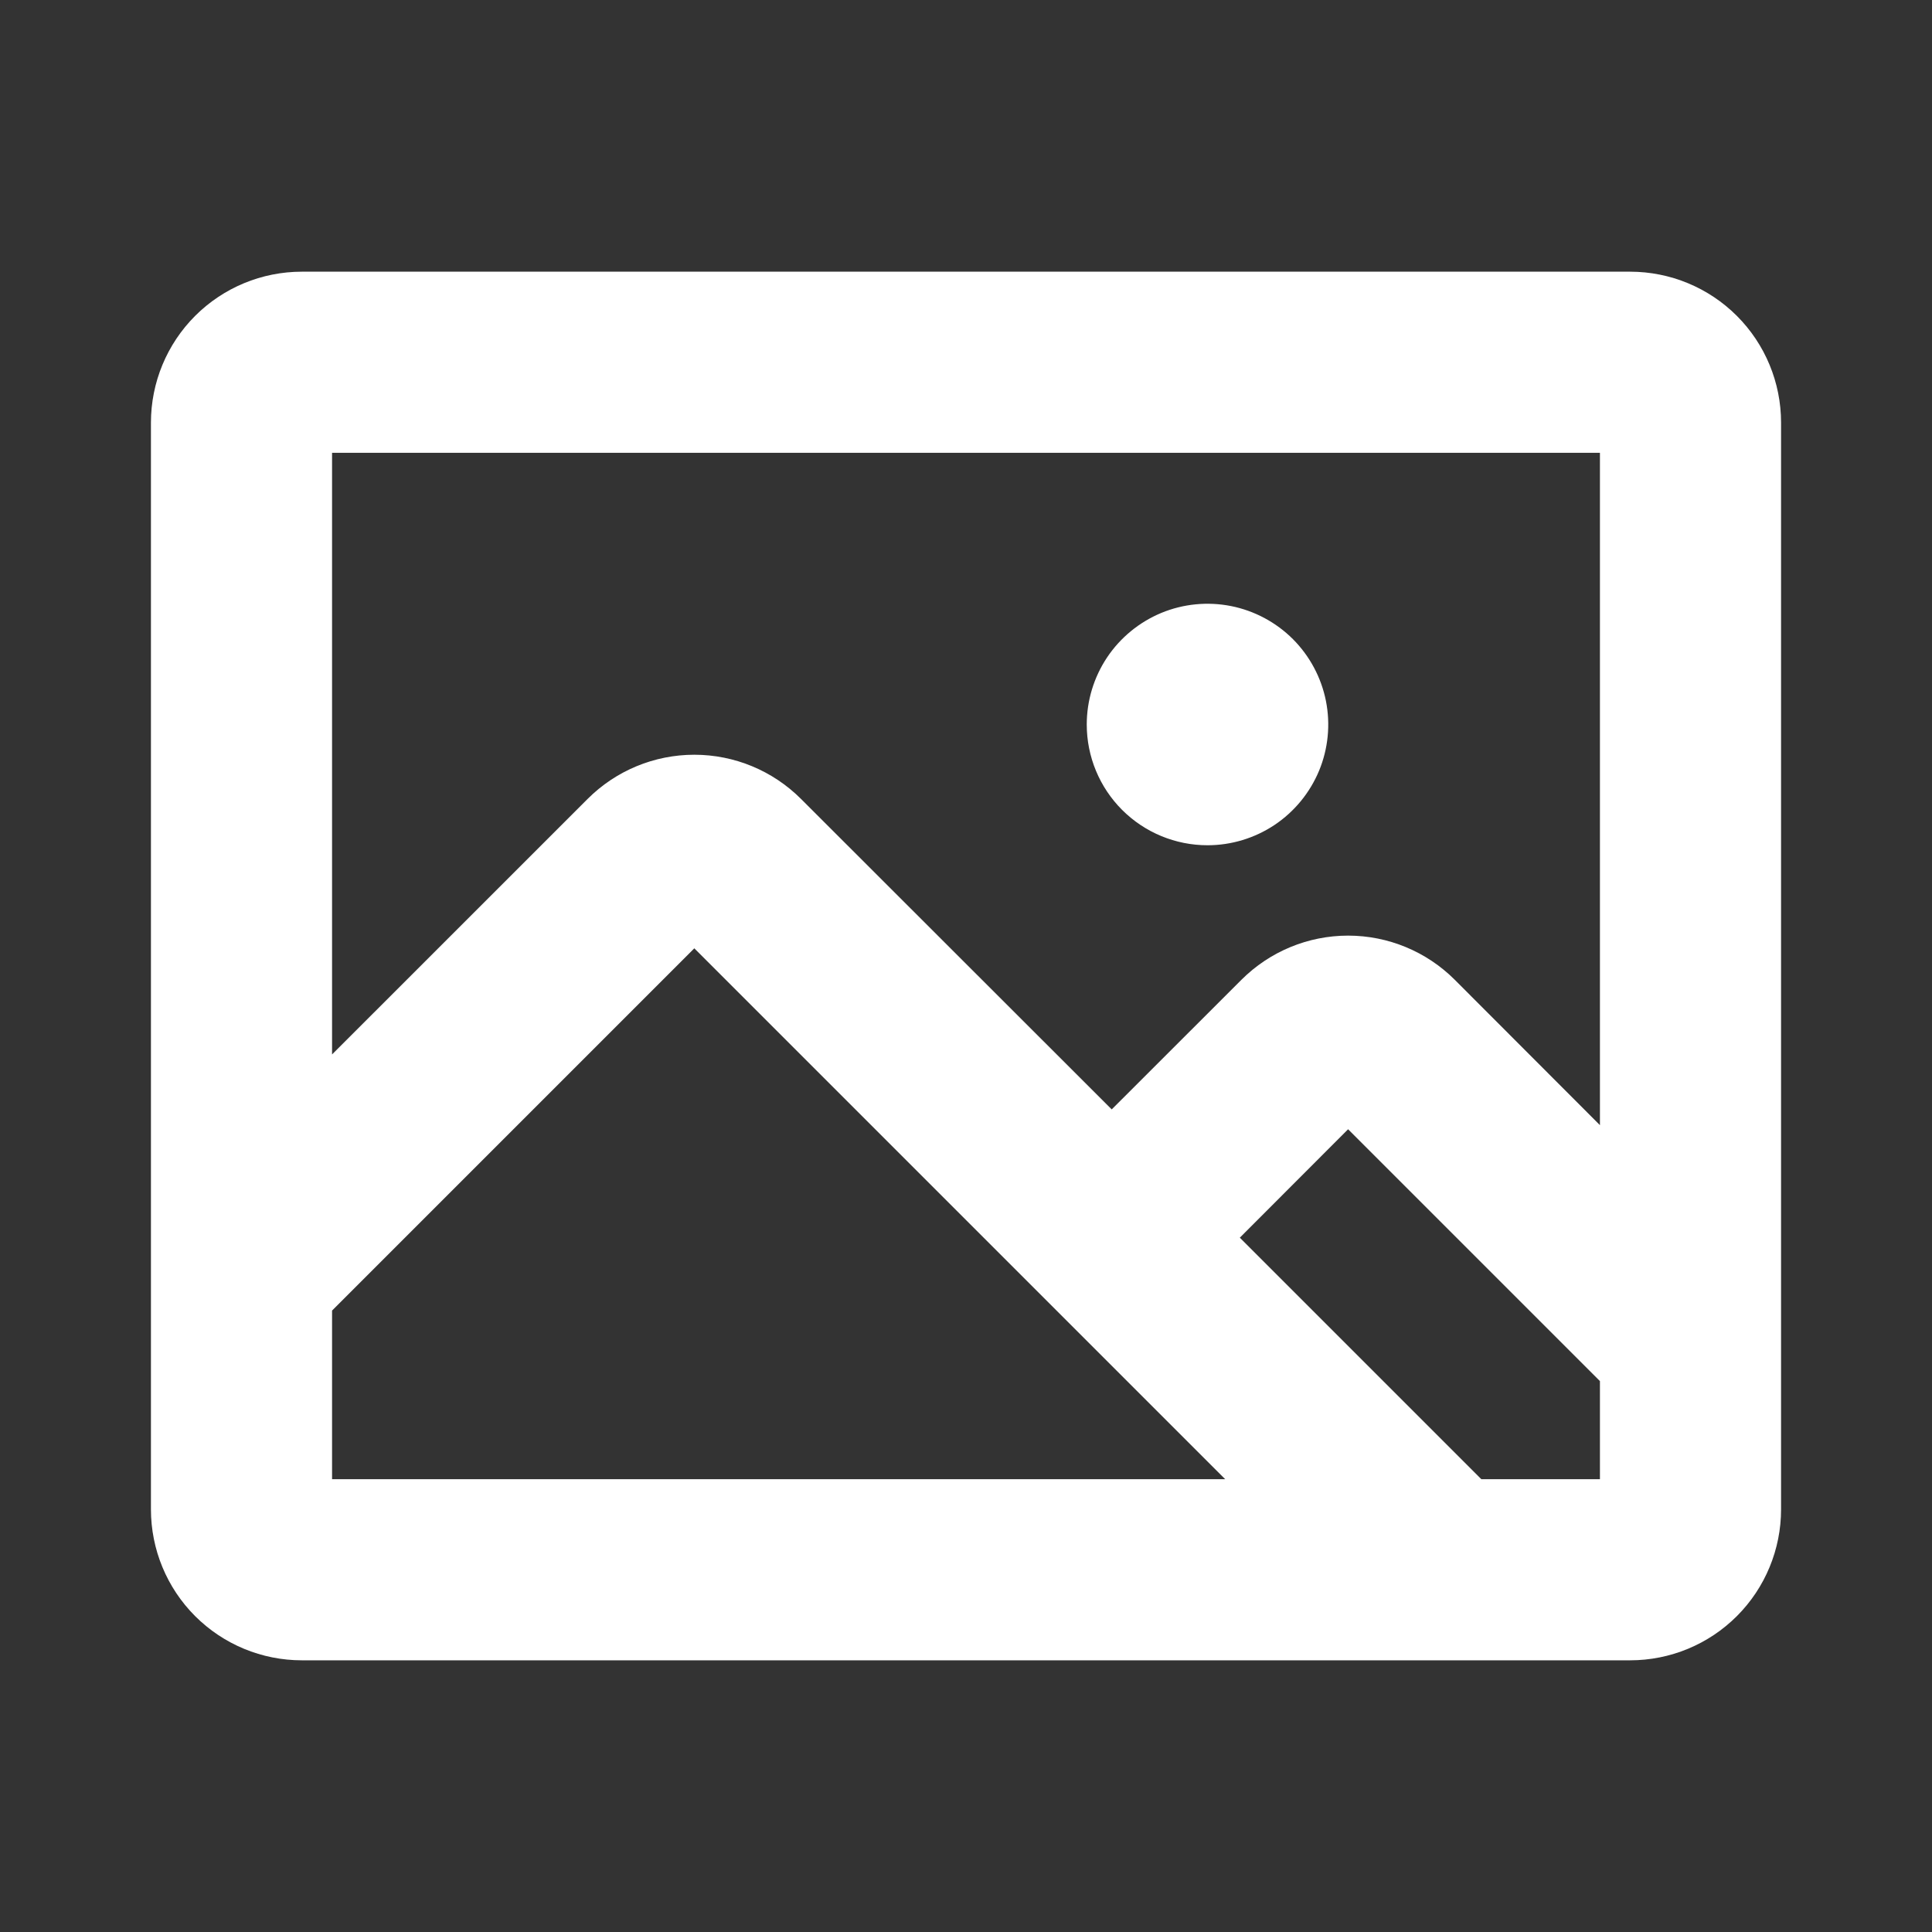 <svg width="40" height="40" viewBox="0 0 40 40" fill="none" xmlns="http://www.w3.org/2000/svg">
<rect x="0" y="0" width="40" height="40" fill="#333333" stroke="none"/>
<path d="M22.5 15C22.5 14.505 22.647 14.022 22.921 13.611C23.196 13.2 23.587 12.88 24.043 12.69C24.5 12.501 25.003 12.452 25.488 12.548C25.973 12.645 26.418 12.883 26.768 13.232C27.117 13.582 27.355 14.027 27.452 14.512C27.548 14.997 27.499 15.5 27.31 15.957C27.12 16.413 26.8 16.804 26.389 17.079C25.978 17.353 25.494 17.5 25 17.5C24.337 17.5 23.701 17.237 23.232 16.768C22.763 16.299 22.5 15.663 22.5 15ZM36.875 8.75V31.25C36.875 32.079 36.546 32.874 35.96 33.46C35.374 34.046 34.579 34.375 33.75 34.375H6.25C5.421 34.375 4.626 34.046 4.04 33.46C3.454 32.874 3.125 32.079 3.125 31.25V8.75C3.125 7.921 3.454 7.126 4.04 6.54C4.626 5.954 5.421 5.625 6.25 5.625H33.75C34.579 5.625 35.374 5.954 35.96 6.54C36.546 7.126 36.875 7.921 36.875 8.75ZM6.875 9.375V21.831L12.166 16.541C12.752 15.955 13.546 15.626 14.375 15.626C15.204 15.626 15.998 15.955 16.584 16.541L23.017 22.969L25.702 20.286C26.288 19.7 27.082 19.371 27.911 19.371C28.74 19.371 29.534 19.7 30.12 20.286L33.125 23.295V9.375H6.875ZM6.875 30.625H25.366L14.375 19.634L6.875 27.134V30.625ZM33.125 30.625V28.594L27.911 23.38L25.669 25.625L30.669 30.625H33.125Z" fill="white"/>
</svg>
